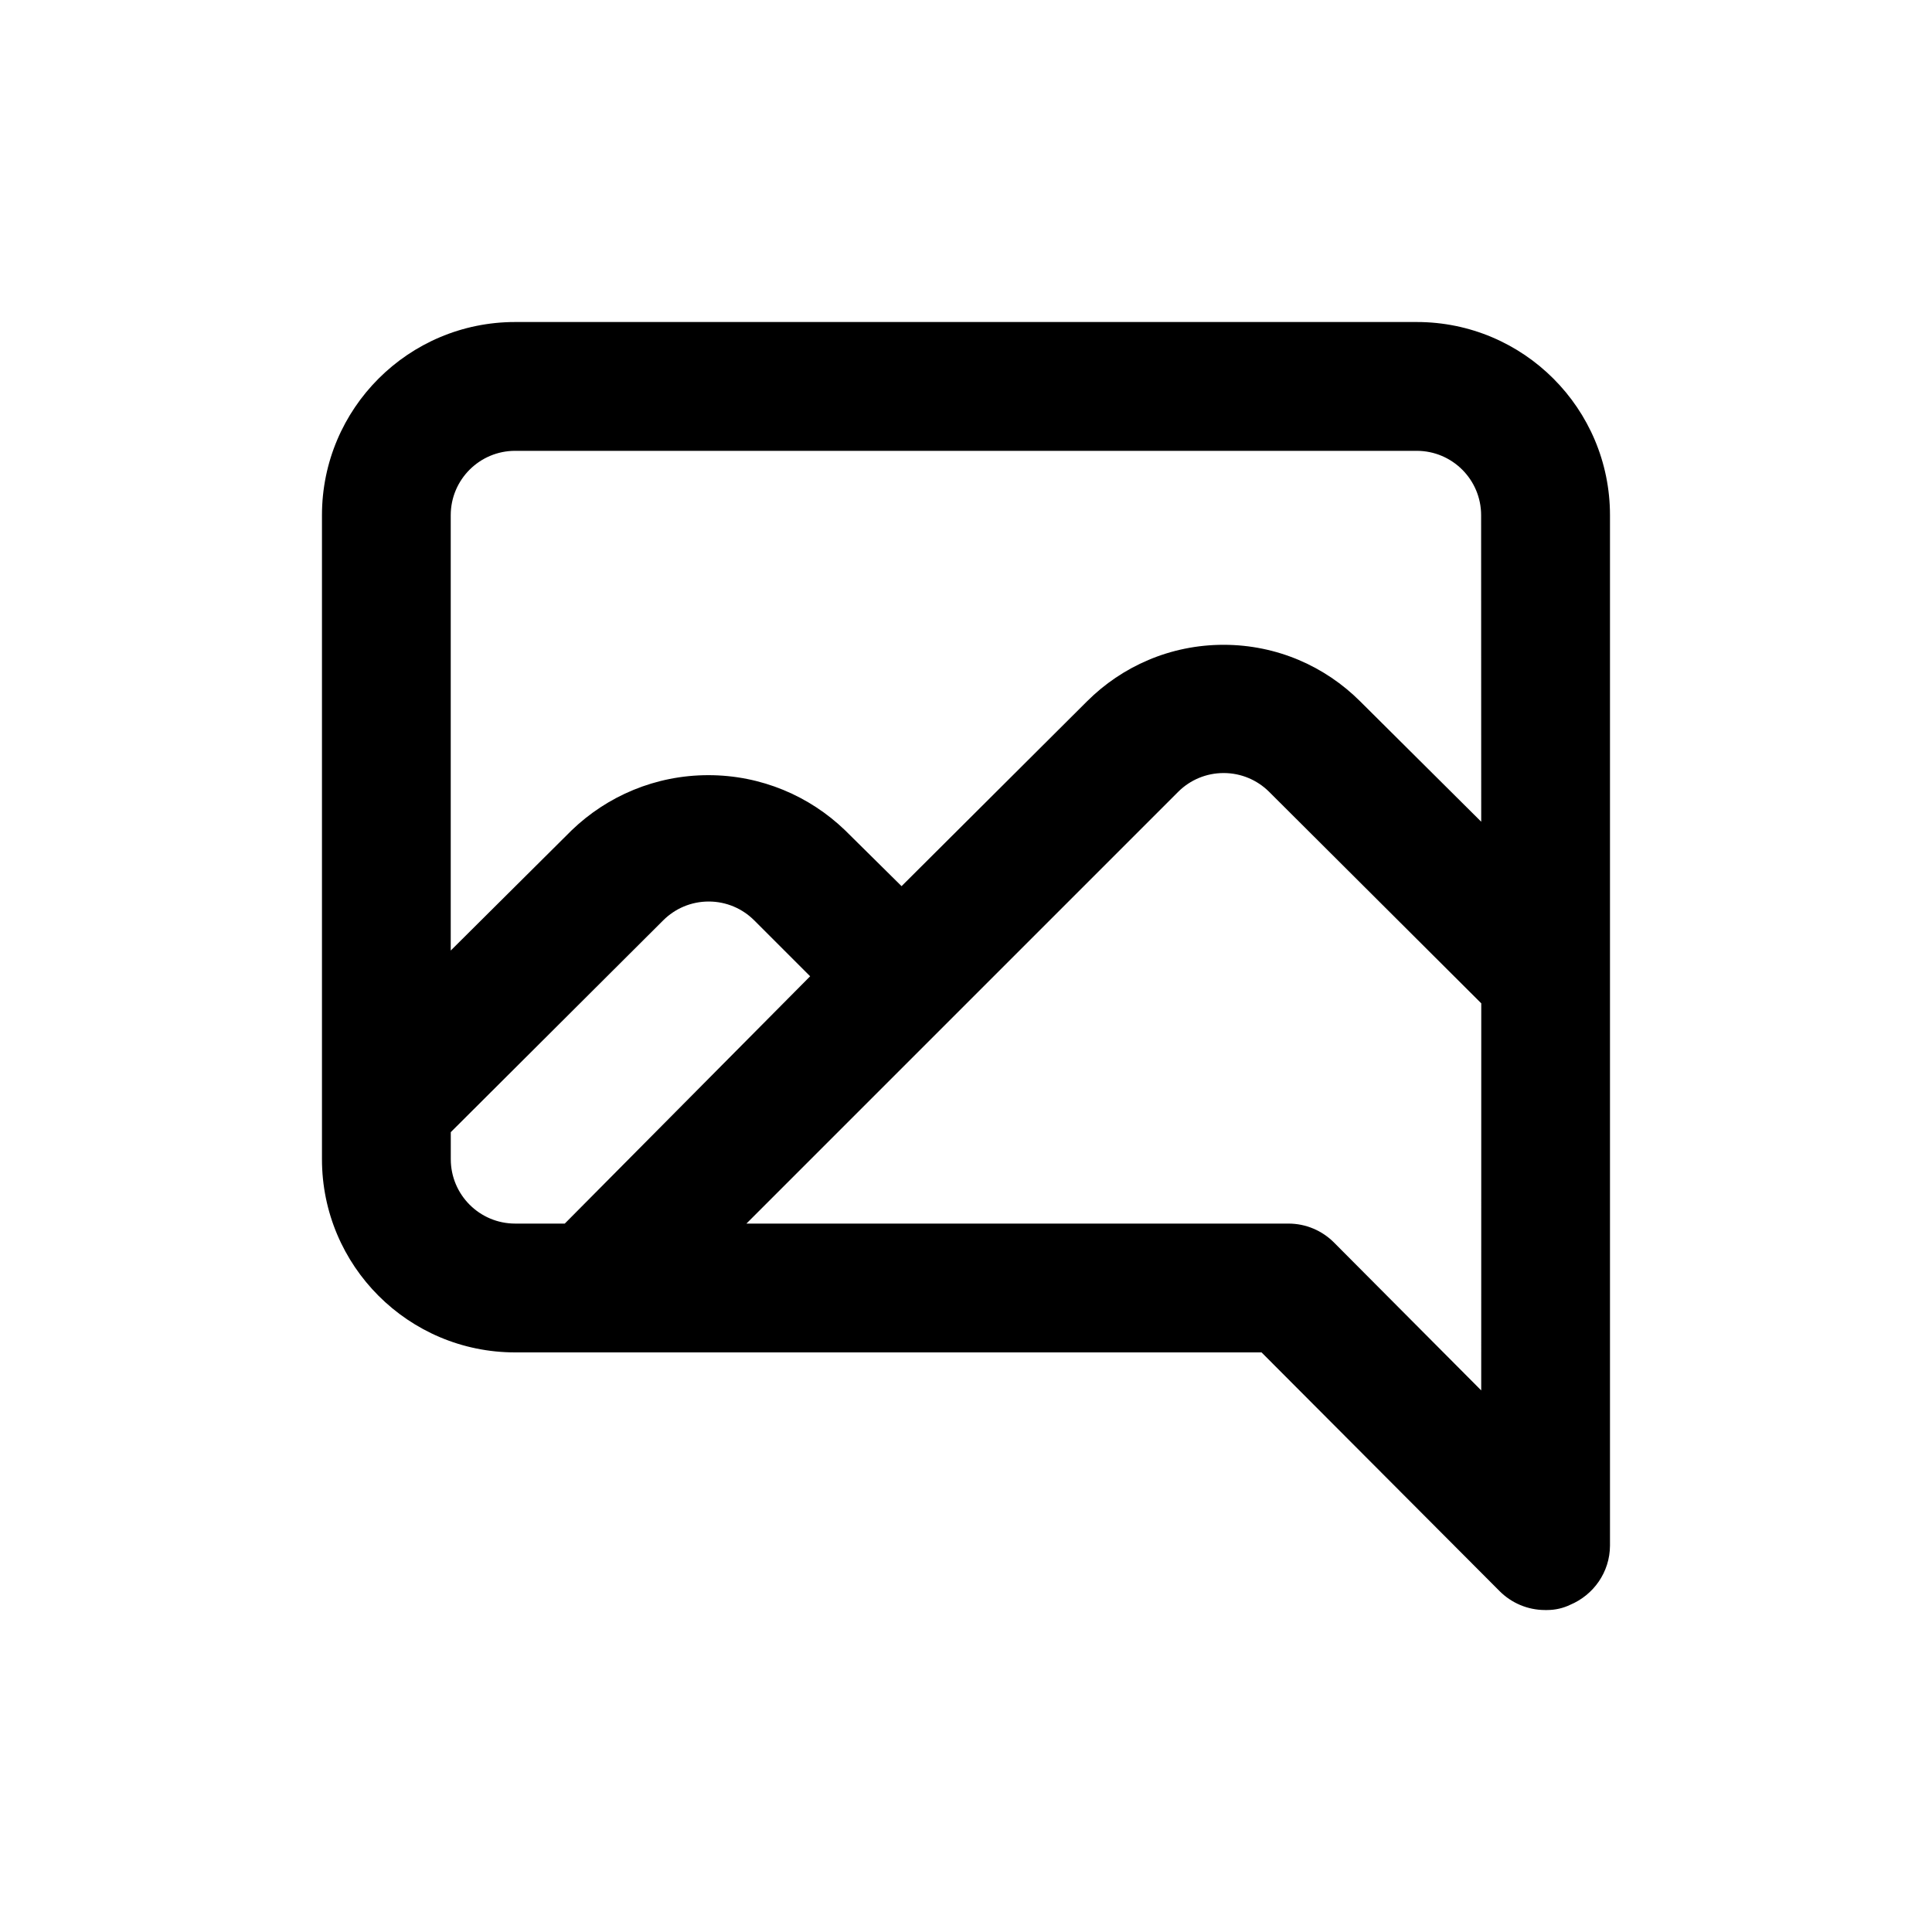 <!-- Generated by IcoMoon.io -->
<svg version="1.1" xmlns="http://www.w3.org/2000/svg" width="40" height="40" viewBox="0 0 40 40">
<title>comment-alt-image</title>
<path d="M29.333 6.667h-18.667c-2.209 0-4 1.791-4 4v0 13.333c0 2.209 1.791 4 4 4v0h15.453l4.933 4.947c0.241 0.239 0.573 0.387 0.939 0.387 0.003 0 0.005 0 0.008-0h-0c0.009 0 0.019 0 0.029 0 0.174 0 0.338-0.039 0.485-0.11l-0.007 0.003c0.487-0.204 0.824-0.676 0.827-1.226v-21.334c0-2.209-1.791-4-4-4v0zM11.693 25.333h-1.027c-0.736 0-1.333-0.597-1.333-1.333v0-0.56l4.4-4.387c0.241-0.24 0.573-0.388 0.94-0.388s0.699 0.148 0.94 0.388l1.16 1.16zM30.667 28.787l-3.053-3.067c-0.241-0.239-0.573-0.387-0.939-0.387-0.003 0-0.005 0-0.008 0h-11.213l8.947-8.947c0.24-0.236 0.57-0.381 0.933-0.381s0.693 0.145 0.934 0.381l-0-0 4.4 4.387zM30.667 17.013l-2.507-2.493c-0.724-0.723-1.723-1.17-2.827-1.17s-2.103 0.447-2.827 1.17l0-0-3.84 3.827-1.173-1.16c-0.732-0.704-1.729-1.138-2.827-1.138s-2.095 0.434-2.828 1.139l0.001-0.001-2.507 2.493v-9.013c0-0.736 0.597-1.333 1.333-1.333v0h18.667c0.736 0 1.333 0.597 1.333 1.333v0z"></path>
</svg>
